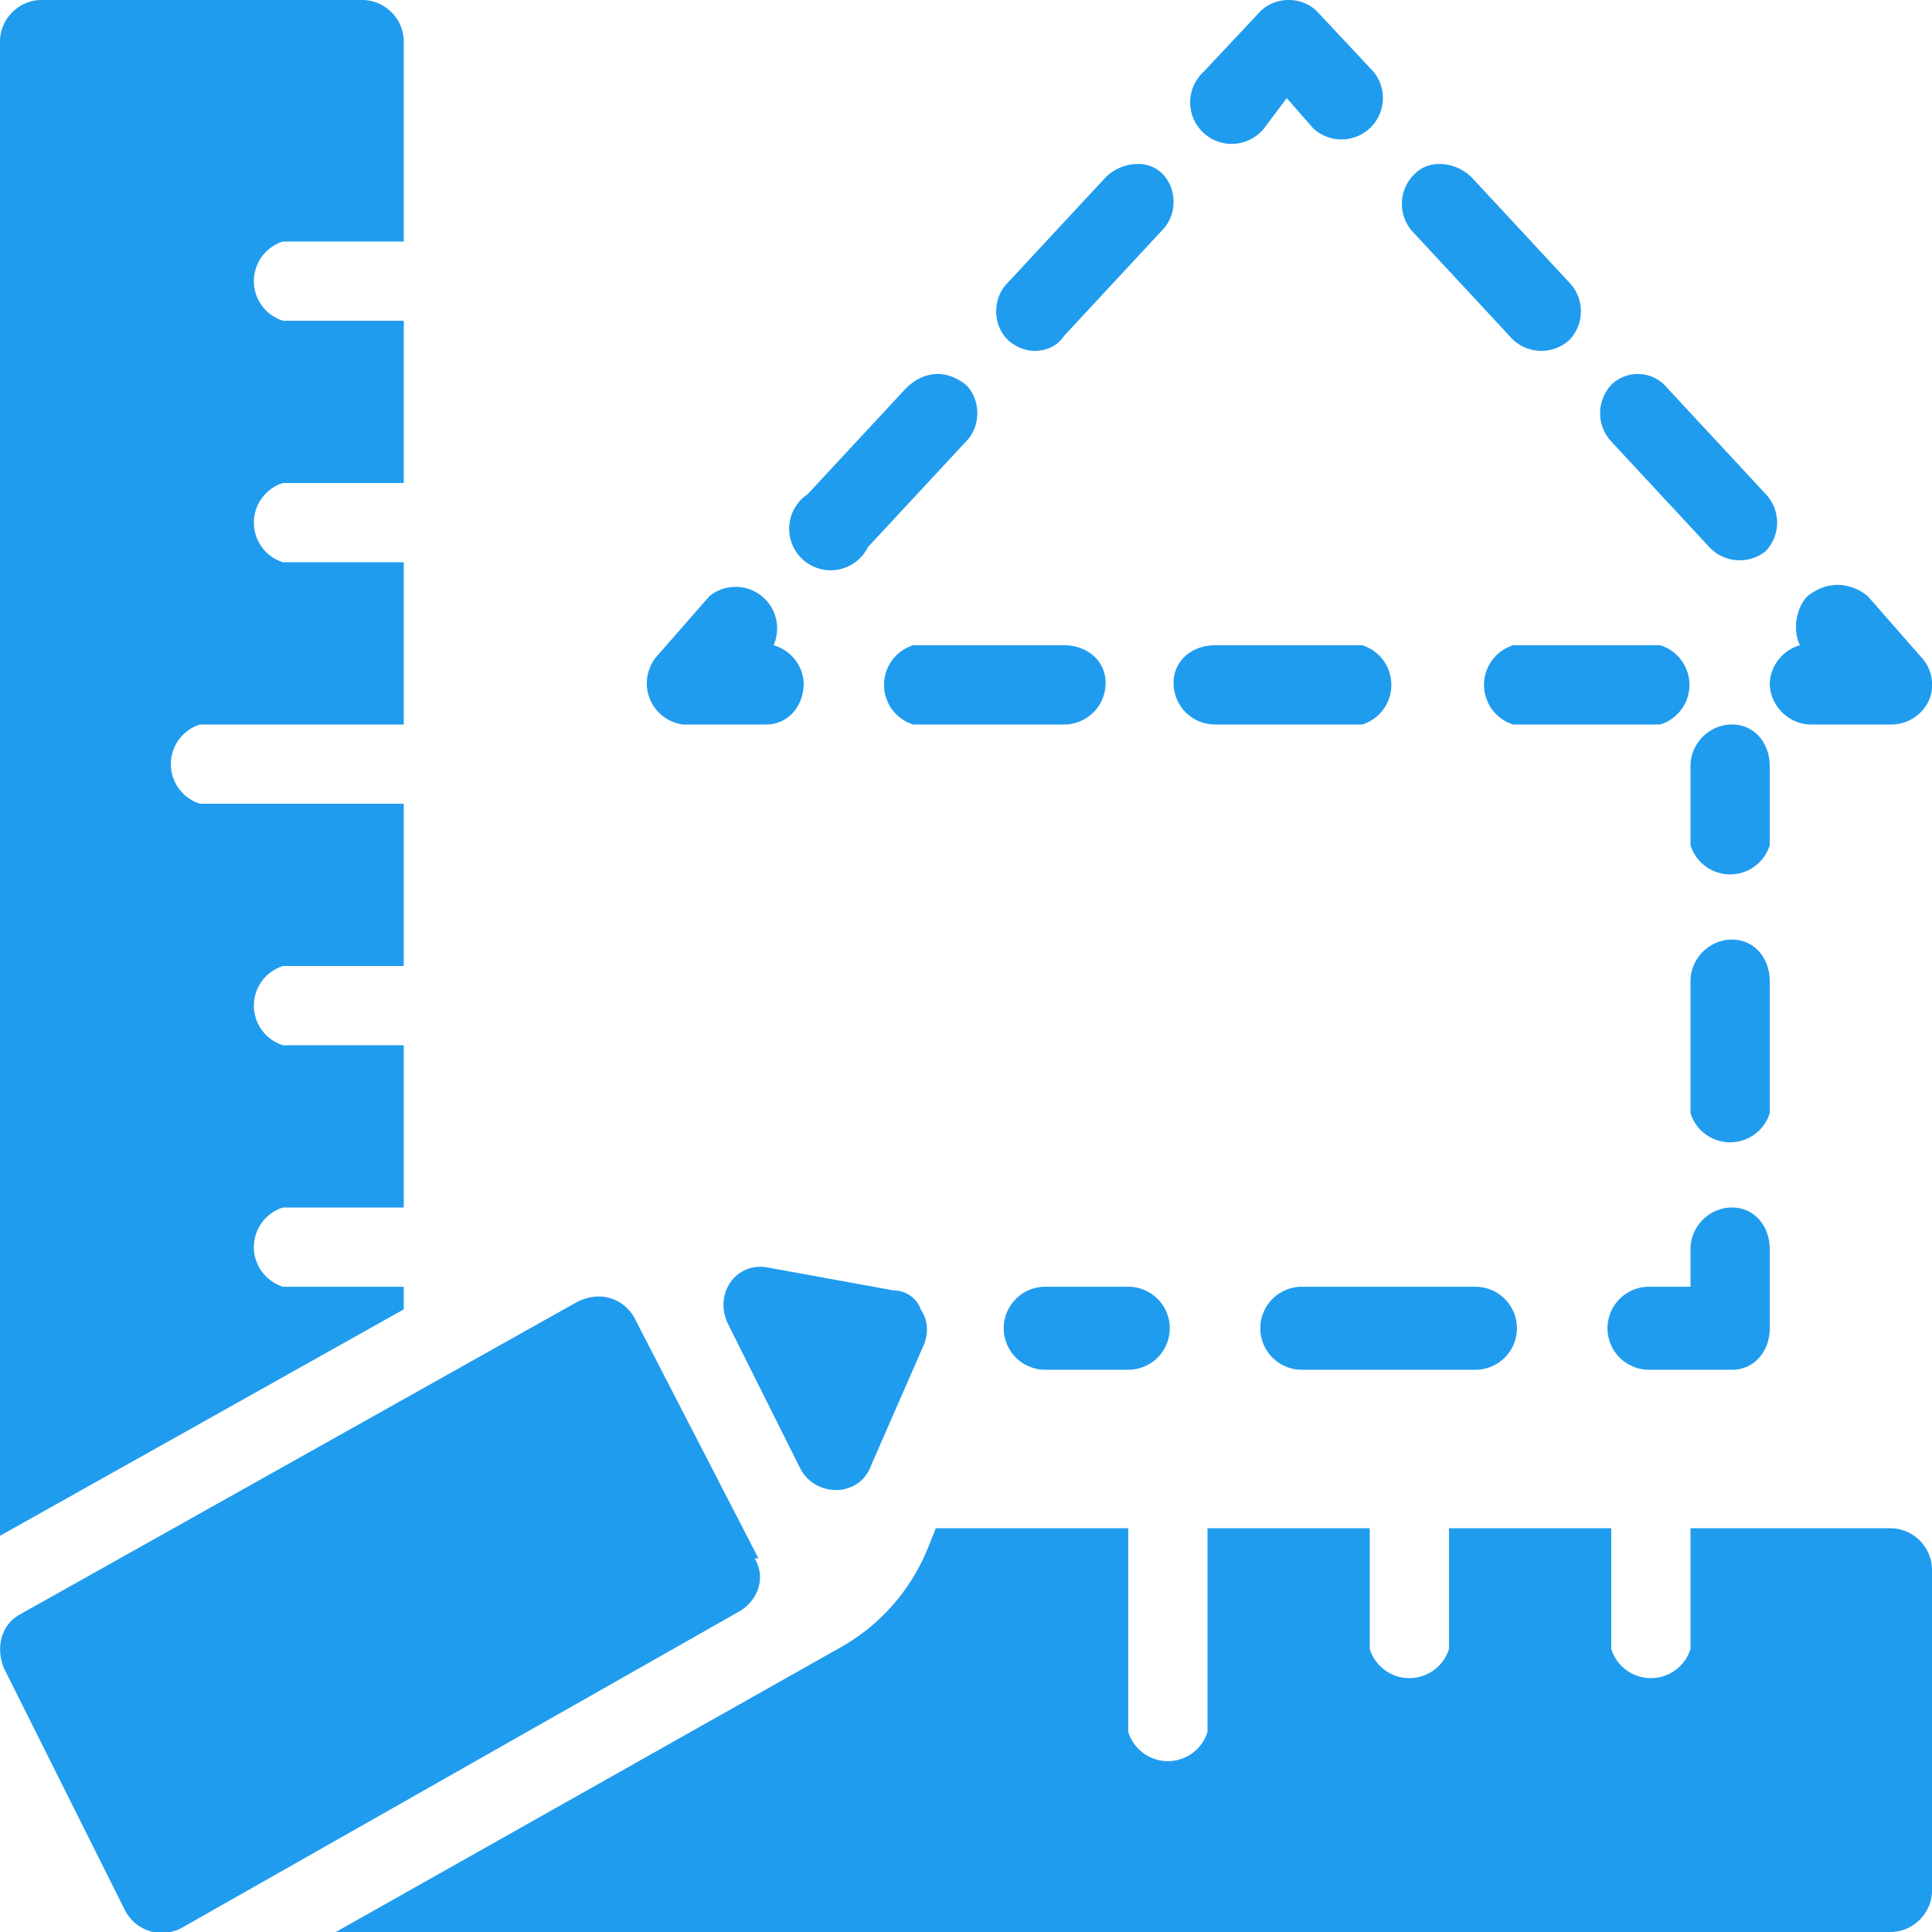 <svg xmlns="http://www.w3.org/2000/svg" viewBox="0 0 512 512" fill="#209cee"><path d="M459 192c-6 0-11 5-11 11v21a11 11 0 0021 0v-21c0-6-4-11-10-11zm0 57c-6 0-11 5-11 11v35a11 11 0 0021 0v-35c0-6-4-11-10-11zm0 71c-6 0-11 5-11 11v10h-11a11 11 0 000 22h22c6 0 10-5 10-11v-21c0-6-4-11-10-11zm-68 21h-46a11 11 0 000 22h46a11 11 0 000-22zm-92 0h-22a11 11 0 000 22h22a11 11 0 000-22zm65-322L349 3c-4-4-11-4-15 0l-15 16a11 11 0 1016 15l6-8 7 8a11 11 0 0015 0 11 11 0 001-15zm52 56l-26-28c-4-4-11-5-15-1a11 11 0 00-1 15l26 28a11 11 0 0016 1 11 11 0 000-15zm52 56l-26-28c-4-5-11-5-15-1a11 11 0 000 15l26 28a11 11 0 0015 1 11 11 0 000-15zm41 43l-14-16c-5-4-11-4-16 0-3 3-4 9-2 13a11 11 0 00-8 10c0 6 5 11 11 11h21a11 11 0 0010-6c2-4 1-9-2-12zm-69-3h-39a11 11 0 000 21h39a11 11 0 000-21zm-79 0h-39c-6 0-11 4-11 10a11 11 0 0011 11h39a11 11 0 000-21zm-79 0h-40a11 11 0 000 21h40a11 11 0 0011-11c0-6-5-10-11-10zm-77 0a11 11 0 00-17-13l-14 16a11 11 0 007 18h22c6 0 10-5 10-11a11 11 0 00-8-10zm51-69c-5-4-11-4-16 1l-26 28a11 11 0 1016 14l26-28c4-4 4-11 0-15zm52-56c-4-4-11-3-15 1l-26 28c-4 4-4 11 0 15a11 11 0 007 3c3 0 6-1 8-4l26-28c4-4 4-11 0-15zM75 64h32V11c0-6-5-11-11-11H11C5 0 0 5 0 11v396l107-60v-6H75a11 11 0 010-21h32v-43H75a11 11 0 010-21h32v-43H53a11 11 0 010-21h54v-43H75a11 11 0 010-21h32V85H75a11 11 0 010-21zm426 341h-53v32a11 11 0 01-21 0v-32h-43v32a11 11 0 01-21 0v-32h-43v54a11 11 0 01-21 0v-54h-51l-2 5a53 53 0 01-24 27L89 512h412c6 0 11-5 11-11v-85c0-6-5-11-11-11zm-300 8l-33-64c-3-5-9-7-15-4L5 428c-5 3-6 9-4 14l32 64a11 11 0 0015 5l148-84c5-3 7-9 4-14zm43-66c-1-3-4-5-7-5l-33-6c-9-2-15 7-11 15l19 38c4 8 16 8 19-1l14-32c1-3 1-6-1-9z"/></svg>